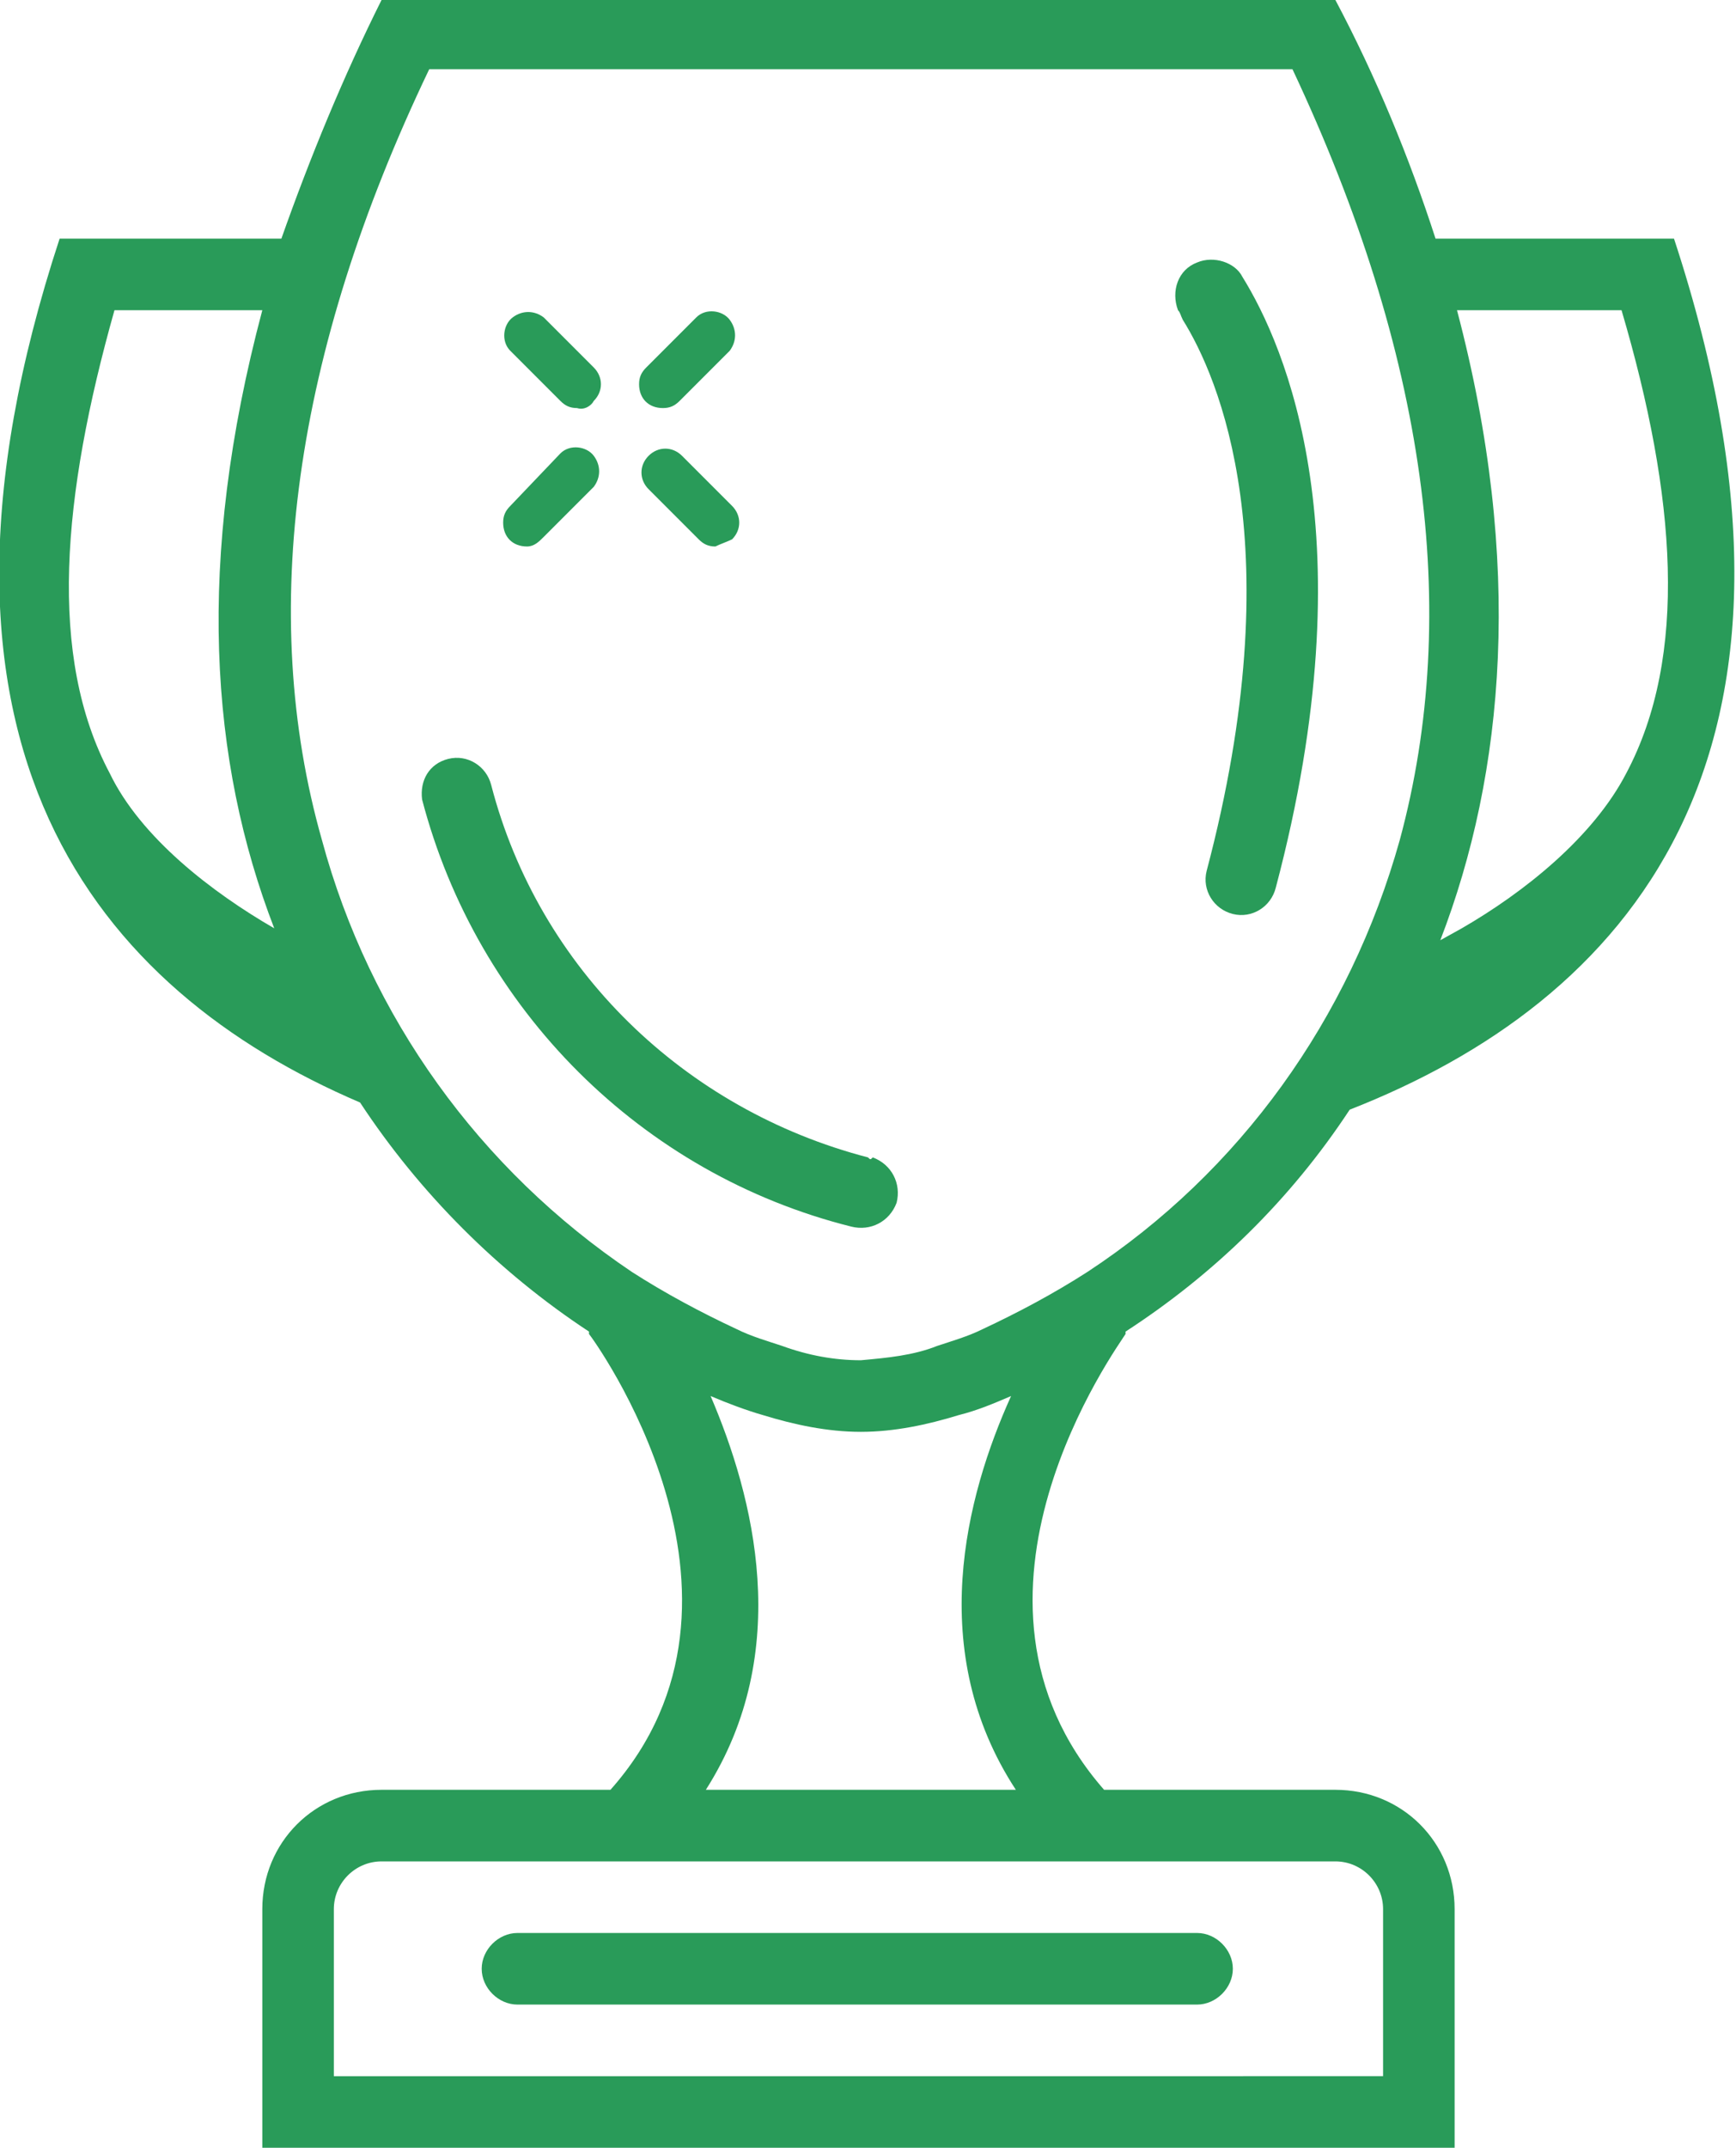 <?xml version="1.0" encoding="utf-8"?>
<!-- Generator: Adobe Illustrator 23.0.3, SVG Export Plug-In . SVG Version: 6.00 Build 0)  -->
<svg version="1.1" id="Layer_1" xmlns="http://www.w3.org/2000/svg" xmlns:xlink="http://www.w3.org/1999/xlink" x="0px" y="0px"
	 viewBox="0 0 72.8 90" style="enable-background:new 0 0 72.8 90;" xml:space="preserve">
<style type="text/css">
	.st0{fill:#299B59;}
</style>
<title>ic</title>
<g>
	<path class="st0" d="M70.2,10h-10C59.1,6.6,57.7,3.2,56,0H16c-1.6,3.2-3,6.6-4.2,10H2.5c-7,21.3,1.6,31.5,12.6,36.2l0,0
		c2.5,3.8,5.8,7.1,9.6,9.6c0,0,0,0,0,0.1c0.1,0.1,8.1,11,0.9,19.1H16c-2.8,0-5,2.2-5,5v10h50V80c0-2.8-2.2-5-5-5h-9.7
		c-7.1-8.1,0.6-18.6,0.9-19.1c0,0,0,0,0-0.1c3.7-2.4,6.9-5.5,9.4-9.3l0,0C68.1,42,77.4,31.9,70.2,10z M68.2,32.4
		c-1.4,2.7-4.3,5-6.9,6.5l-0.9,0.5l0,0c2.7-7,3.5-15.8,0.7-26.4H68C70.3,20.8,70.8,27.5,68.2,32.4L68.2,32.4z M4.6,32.4
		C2,27.5,2.6,20.8,4.8,13H11c-2.8,10.5-2.2,18.9,0.5,25.9l0,0C8.9,37.4,5.9,35.1,4.6,32.4L4.6,32.4z M47,78h9c1.1,0,2,0.9,2,2v7H14
		v-7c0-1.1,0.9-2,2-2H47z M42.6,75h-13c3.7-5.8,2-12.3,0.2-16.5c0.7,0.3,1.5,0.6,2.2,0.8c1.3,0.4,2.7,0.7,4.1,0.7
		c1.4,0,2.8-0.3,4.1-0.7c0.8-0.2,1.5-0.5,2.2-0.8C40.5,62.7,38.8,69.2,42.6,75L42.6,75z M45.6,53.3c-1.4,0.9-2.9,1.7-4.4,2.4
		c-0.6,0.3-1.3,0.5-1.9,0.7c-1,0.4-2.1,0.5-3.2,0.6c-1.1,0-2.2-0.2-3.3-0.6c-0.6-0.2-1.3-0.4-1.9-0.7c-1.5-0.7-3-1.5-4.4-2.4
		c-6.4-4.3-11-10.7-13-18.1c-2.7-9.5-1.2-20.4,4.5-32.3h36.2c5.6,11.9,7.1,22.7,4.5,32.3C56.6,42.7,52,49.1,45.6,53.3L45.6,53.3z"/>
	<path class="st0" d="M50.2,11c-0.8,0.3-1.1,1.2-0.8,2l0,0c0.1,0.1,0.1,0.2,0.2,0.4c1.5,2.4,4.6,9.5,1,23.1
		c-0.2,0.8,0.3,1.6,1.1,1.8s1.6-0.3,1.8-1.1c3.9-14.7,0.4-22.7-1.4-25.6C51.8,11,50.9,10.7,50.2,11z"/>
	<path class="st0" d="M36.4,48.5c-7.7-2-13.8-7.9-15.8-15.6c-0.2-0.8-1-1.3-1.8-1.1s-1.2,0.9-1.1,1.7c2.3,8.8,9.2,15.7,18,17.9
		c0.8,0.2,1.6-0.2,1.9-1c0.2-0.8-0.2-1.6-1-1.9C36.5,48.6,36.5,48.6,36.4,48.5L36.4,48.5z"/>
	<path class="st0" d="M20.2,82.5c0,0.8,0.7,1.5,1.5,1.5h28.5c0.8,0,1.5-0.7,1.5-1.5S51,81,50.2,81H21.7C20.9,81,20.2,81.7,20.2,82.5
		z"/>
	<path class="st0" d="M22.1,22.9c-0.6,0-1-0.4-1-1c0-0.3,0.1-0.5,0.3-0.7l2.1-2.2c0.4-0.4,1.1-0.3,1.4,0.1s0.3,0.9,0,1.3l-2.1,2.1
		C22.6,22.7,22.4,22.9,22.1,22.9z"/>
	<path class="st0" d="M27.8,17.1c-0.6,0-1-0.4-1-1c0-0.3,0.1-0.5,0.3-0.7l2.1-2.1c0.4-0.4,1.1-0.3,1.4,0.1c0.3,0.4,0.3,0.9,0,1.3
		l-2.1,2.1C28.3,17,28.1,17.1,27.8,17.1z"/>
	<path class="st0" d="M30,22.9c-0.3,0-0.5-0.1-0.7-0.3l-2.1-2.1c-0.4-0.4-0.4-1,0-1.4s1-0.4,1.4,0l2.1,2.1c0.4,0.4,0.4,1,0,1.4
		C30.5,22.7,30.2,22.8,30,22.9L30,22.9z"/>
	<path class="st0" d="M24.2,17.1c-0.3,0-0.5-0.1-0.7-0.3l-2.1-2.1c-0.4-0.4-0.3-1.1,0.1-1.4c0.4-0.3,0.9-0.3,1.3,0l2.1,2.1
		c0.4,0.4,0.4,1,0,1.4C24.8,17,24.5,17.2,24.2,17.1L24.2,17.1z"/>
</g>
</svg>
